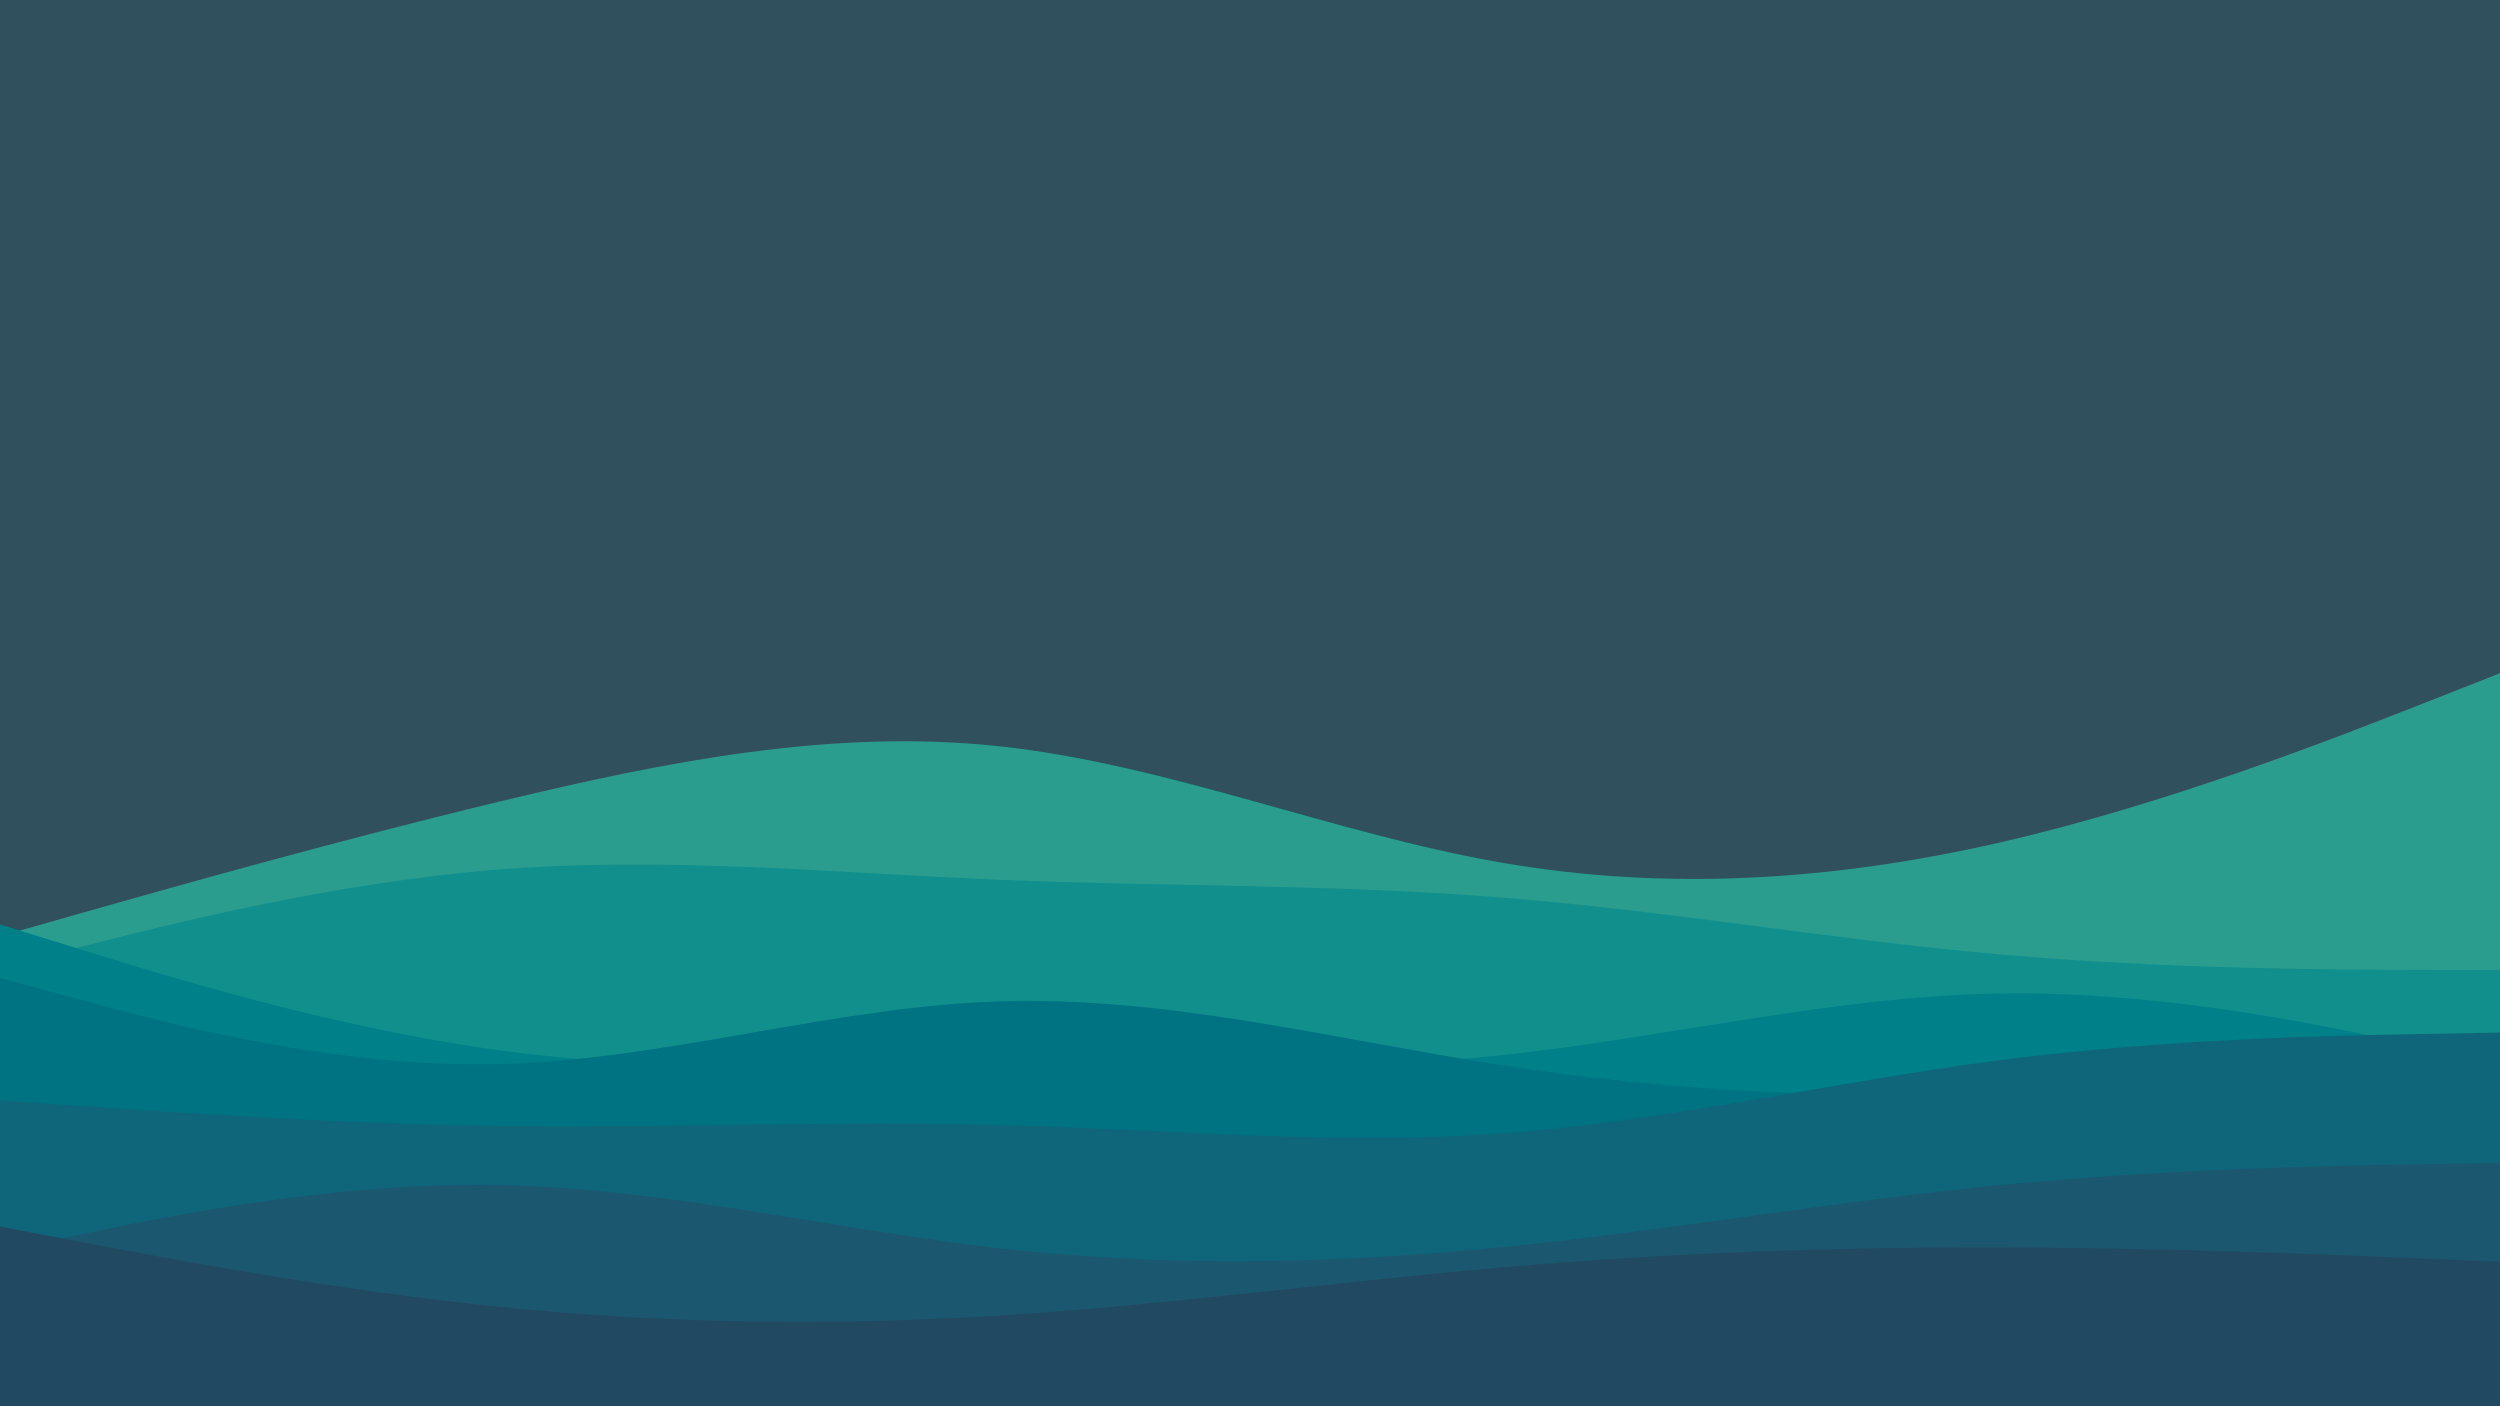 <svg id="visual" viewBox="0 0 1920 1080" width="1920" height="1080" xmlns="http://www.w3.org/2000/svg" xmlns:xlink="http://www.w3.org/1999/xlink" version="1.1"><rect x="0" y="0" width="1920" height="1080" fill="#30505d"></rect><path d="M0 719L64 700.8C128 682.7 256 646.3 384 615.5C512 584.7 640 559.3 768 573.2C896 587 1024 640 1152 662.3C1280 684.7 1408 676.3 1536 647C1664 617.7 1792 567.3 1856 542.2L1920 517L1920 1081L1856 1081C1792 1081 1664 1081 1536 1081C1408 1081 1280 1081 1152 1081C1024 1081 896 1081 768 1081C640 1081 512 1081 384 1081C256 1081 128 1081 64 1081L0 1081Z" fill="#2a9d8f"></path><path d="M0 743L64 726.7C128 710.3 256 677.7 384 667.7C512 657.7 640 670.3 768 675.7C896 681 1024 679 1152 689.2C1280 699.3 1408 721.7 1536 733C1664 744.3 1792 744.7 1856 744.8L1920 745L1920 1081L1856 1081C1792 1081 1664 1081 1536 1081C1408 1081 1280 1081 1152 1081C1024 1081 896 1081 768 1081C640 1081 512 1081 384 1081C256 1081 128 1081 64 1081L0 1081Z" fill="#118f8d"></path><path d="M0 710L64 729.8C128 749.7 256 789.3 384 806.7C512 824 640 819 768 819C896 819 1024 824 1152 810.5C1280 797 1408 765 1536 763C1664 761 1792 789 1856 803L1920 817L1920 1081L1856 1081C1792 1081 1664 1081 1536 1081C1408 1081 1280 1081 1152 1081C1024 1081 896 1081 768 1081C640 1081 512 1081 384 1081C256 1081 128 1081 64 1081L0 1081Z" fill="#008189"></path><path d="M0 751L64 768.3C128 785.7 256 820.3 384 817.2C512 814 640 773 768 769C896 765 1024 798 1152 817.8C1280 837.7 1408 844.3 1536 839C1664 833.7 1792 816.3 1856 807.7L1920 799L1920 1081L1856 1081C1792 1081 1664 1081 1536 1081C1408 1081 1280 1081 1152 1081C1024 1081 896 1081 768 1081C640 1081 512 1081 384 1081C256 1081 128 1081 64 1081L0 1081Z" fill="#007383"></path><path d="M0 845L64 849.5C128 854 256 863 384 864.7C512 866.3 640 860.7 768 864C896 867.3 1024 879.7 1152 870.5C1280 861.3 1408 830.7 1536 814.2C1664 797.7 1792 795.3 1856 794.2L1920 793L1920 1081L1856 1081C1792 1081 1664 1081 1536 1081C1408 1081 1280 1081 1152 1081C1024 1081 896 1081 768 1081C640 1081 512 1081 384 1081C256 1081 128 1081 64 1081L0 1081Z" fill="#0f657a"></path><path d="M0 961L64 947.7C128 934.3 256 907.7 384 910.2C512 912.7 640 944.3 768 958.8C896 973.3 1024 970.7 1152 958C1280 945.3 1408 922.7 1536 910.2C1664 897.7 1792 895.3 1856 894.2L1920 893L1920 1081L1856 1081C1792 1081 1664 1081 1536 1081C1408 1081 1280 1081 1152 1081C1024 1081 896 1081 768 1081C640 1081 512 1081 384 1081C256 1081 128 1081 64 1081L0 1081Z" fill="#1b576f"></path><path d="M0 942L64 954.2C128 966.3 256 990.7 384 1003.7C512 1016.7 640 1018.3 768 1010.3C896 1002.3 1024 984.7 1152 973.5C1280 962.3 1408 957.7 1536 958C1664 958.3 1792 963.7 1856 966.3L1920 969L1920 1081L1856 1081C1792 1081 1664 1081 1536 1081C1408 1081 1280 1081 1152 1081C1024 1081 896 1081 768 1081C640 1081 512 1081 384 1081C256 1081 128 1081 64 1081L0 1081Z" fill="#224962"></path></svg>
